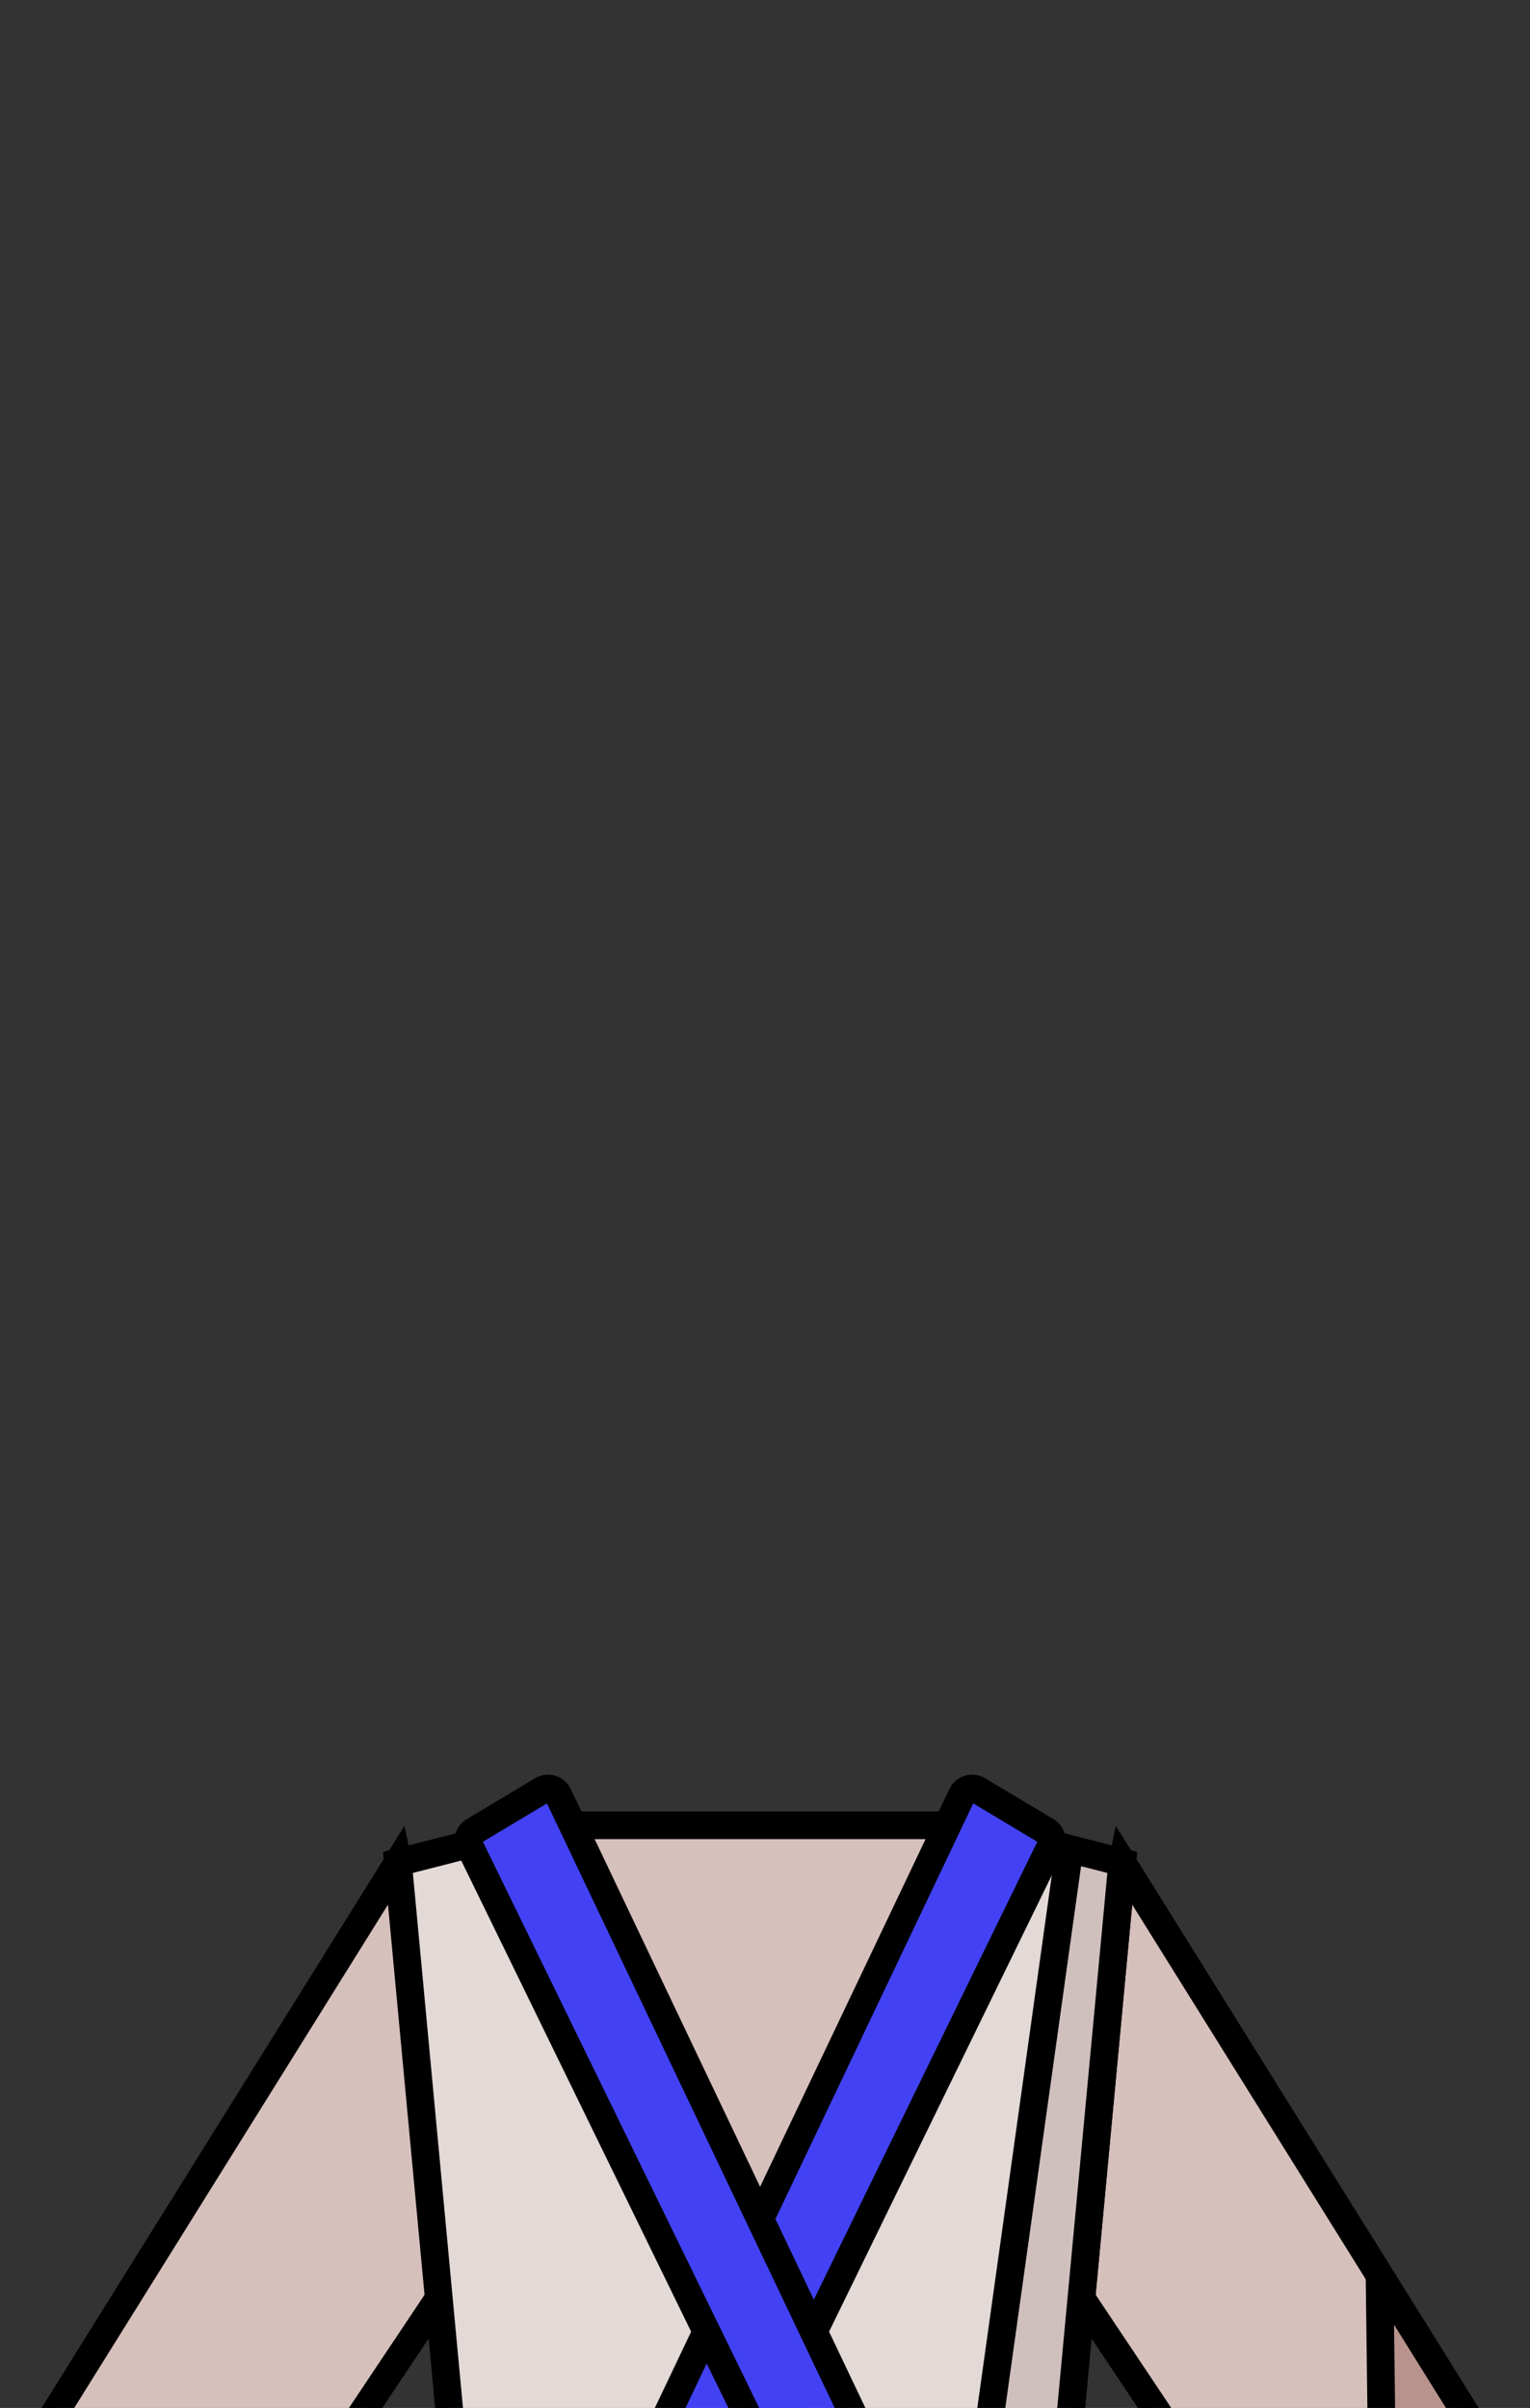 <svg xmlns="http://www.w3.org/2000/svg" width="899" height="1415"><rect width="100%" height="100%" fill="#333333" stroke="none"/><path d="M659.412 1094.432l203.05 325.778a6.705 6.705 0 0 1 1.017 3.55v246.16c0 6.635-8.604 9.245-12.29 3.727l-238.248-356.663z" fill="#d6c0bc" stroke="#000" stroke-width="16.284"/><path d="M810.592 1336.986l3.597 281.27 37 55.39c3.686 5.52 12.288 2.909 12.288-3.726v-246.16a6.705 6.705 0 0 0-1.016-3.55z" fill="#b8938e" stroke="#000" stroke-width="16.284"/><path d="M652.194 1884.72H241.048a6.514 6.514 0 0 1-6.48-7.18l35.354-343.18h353.4l35.353 343.18c.394 3.84-2.62 7.18-6.481 7.18z" fill="#e3d9d7" stroke="#000" stroke-width="16.284"/><path d="M623.32 1534.36h-51.406l36.093 350.36h44.187c3.86 0 6.875-3.34 6.479-7.18z" fill="#cfc0be" stroke="#000" stroke-width="16.284"/><path fill="#d6c0bc" stroke="#000" stroke-width="16.284" d="M321.922 1072.606h249.382v301.327H321.922z"/><path fill="#e3d9d7" stroke="#000" stroke-width="16.284" d="M597.672 1078.639L395.215 1481.72h227.92l36.277-387.289z"/><path fill="#cfc0be" stroke="#000" stroke-width="16.284" d="M623.136 1481.721l36.276-387.287-31.005-7.932-55.271 395.219z"/><path d="M233.83 1094.432L30.778 1420.21a6.71 6.71 0 0 0-1.016 3.55v246.16c0 6.635 8.604 9.245 12.289 3.727L280.3 1316.984z" fill="#d6c0bc" stroke="#000" stroke-width="16.284"/><path fill="#e3d9d7" stroke="#000" stroke-width="16.284" d="M295.57 1078.639l202.456 403.082h-227.92l-36.277-387.289z"/><g fill="#4242f4" stroke="#000" stroke-width="10"><path d="M417.724 1768.53l51.546-285.474-59.886-3.271-53.15 272.67a6.71 6.71 0 0 0 4.768 7.744l48.3 13.596c3.812 1.073 7.719-1.37 8.422-5.266z" stroke-width="16.284"/><path d="M614.804 1075.988l-40.107-24.028c-3.397-2.034-7.806-.702-9.508 2.872l-203.16 426.89h61.62l193.735-397.036a6.709 6.709 0 0 0-2.58-8.698z" stroke-width="16.284"/><path d="M278.438 1075.988l40.106-24.028c3.397-2.034 7.807-.702 9.508 2.872l203.16 426.89h-61.62l-193.735-397.036a6.709 6.709 0 0 1 2.581-8.698z" stroke-width="16.284"/><path d="M635.059 1539.702H258.183a3.354 3.354 0 0 1-3.354-3.355v-57.034a3.354 3.354 0 0 1 3.354-3.355H635.06a3.354 3.354 0 0 1 3.355 3.355v57.034a3.356 3.356 0 0 1-3.356 3.355z" stroke-width="16.284"/><path d="M588.089 1475.957v63.745h46.97a3.354 3.354 0 0 0 3.354-3.355v-57.034a3.354 3.354 0 0 0-3.354-3.355h-46.97zM475.104 1751.624l-72.032-276.436c-1.099-4.216 2.049-8.344 6.404-8.4l46.846-.624a6.711 6.711 0 0 1 6.553 4.906l73.515 263.454a6.709 6.709 0 0 1-4.645 8.263l-48.33 13.605a6.713 6.713 0 0 1-8.311-4.768z" stroke-width="16.284"/></g><path fill="#fff" stroke="#fff" stroke-width="10" stroke-linejoin="round" d="M-85.932 1422.019H915.36v560.604H-85.932z"/></svg>